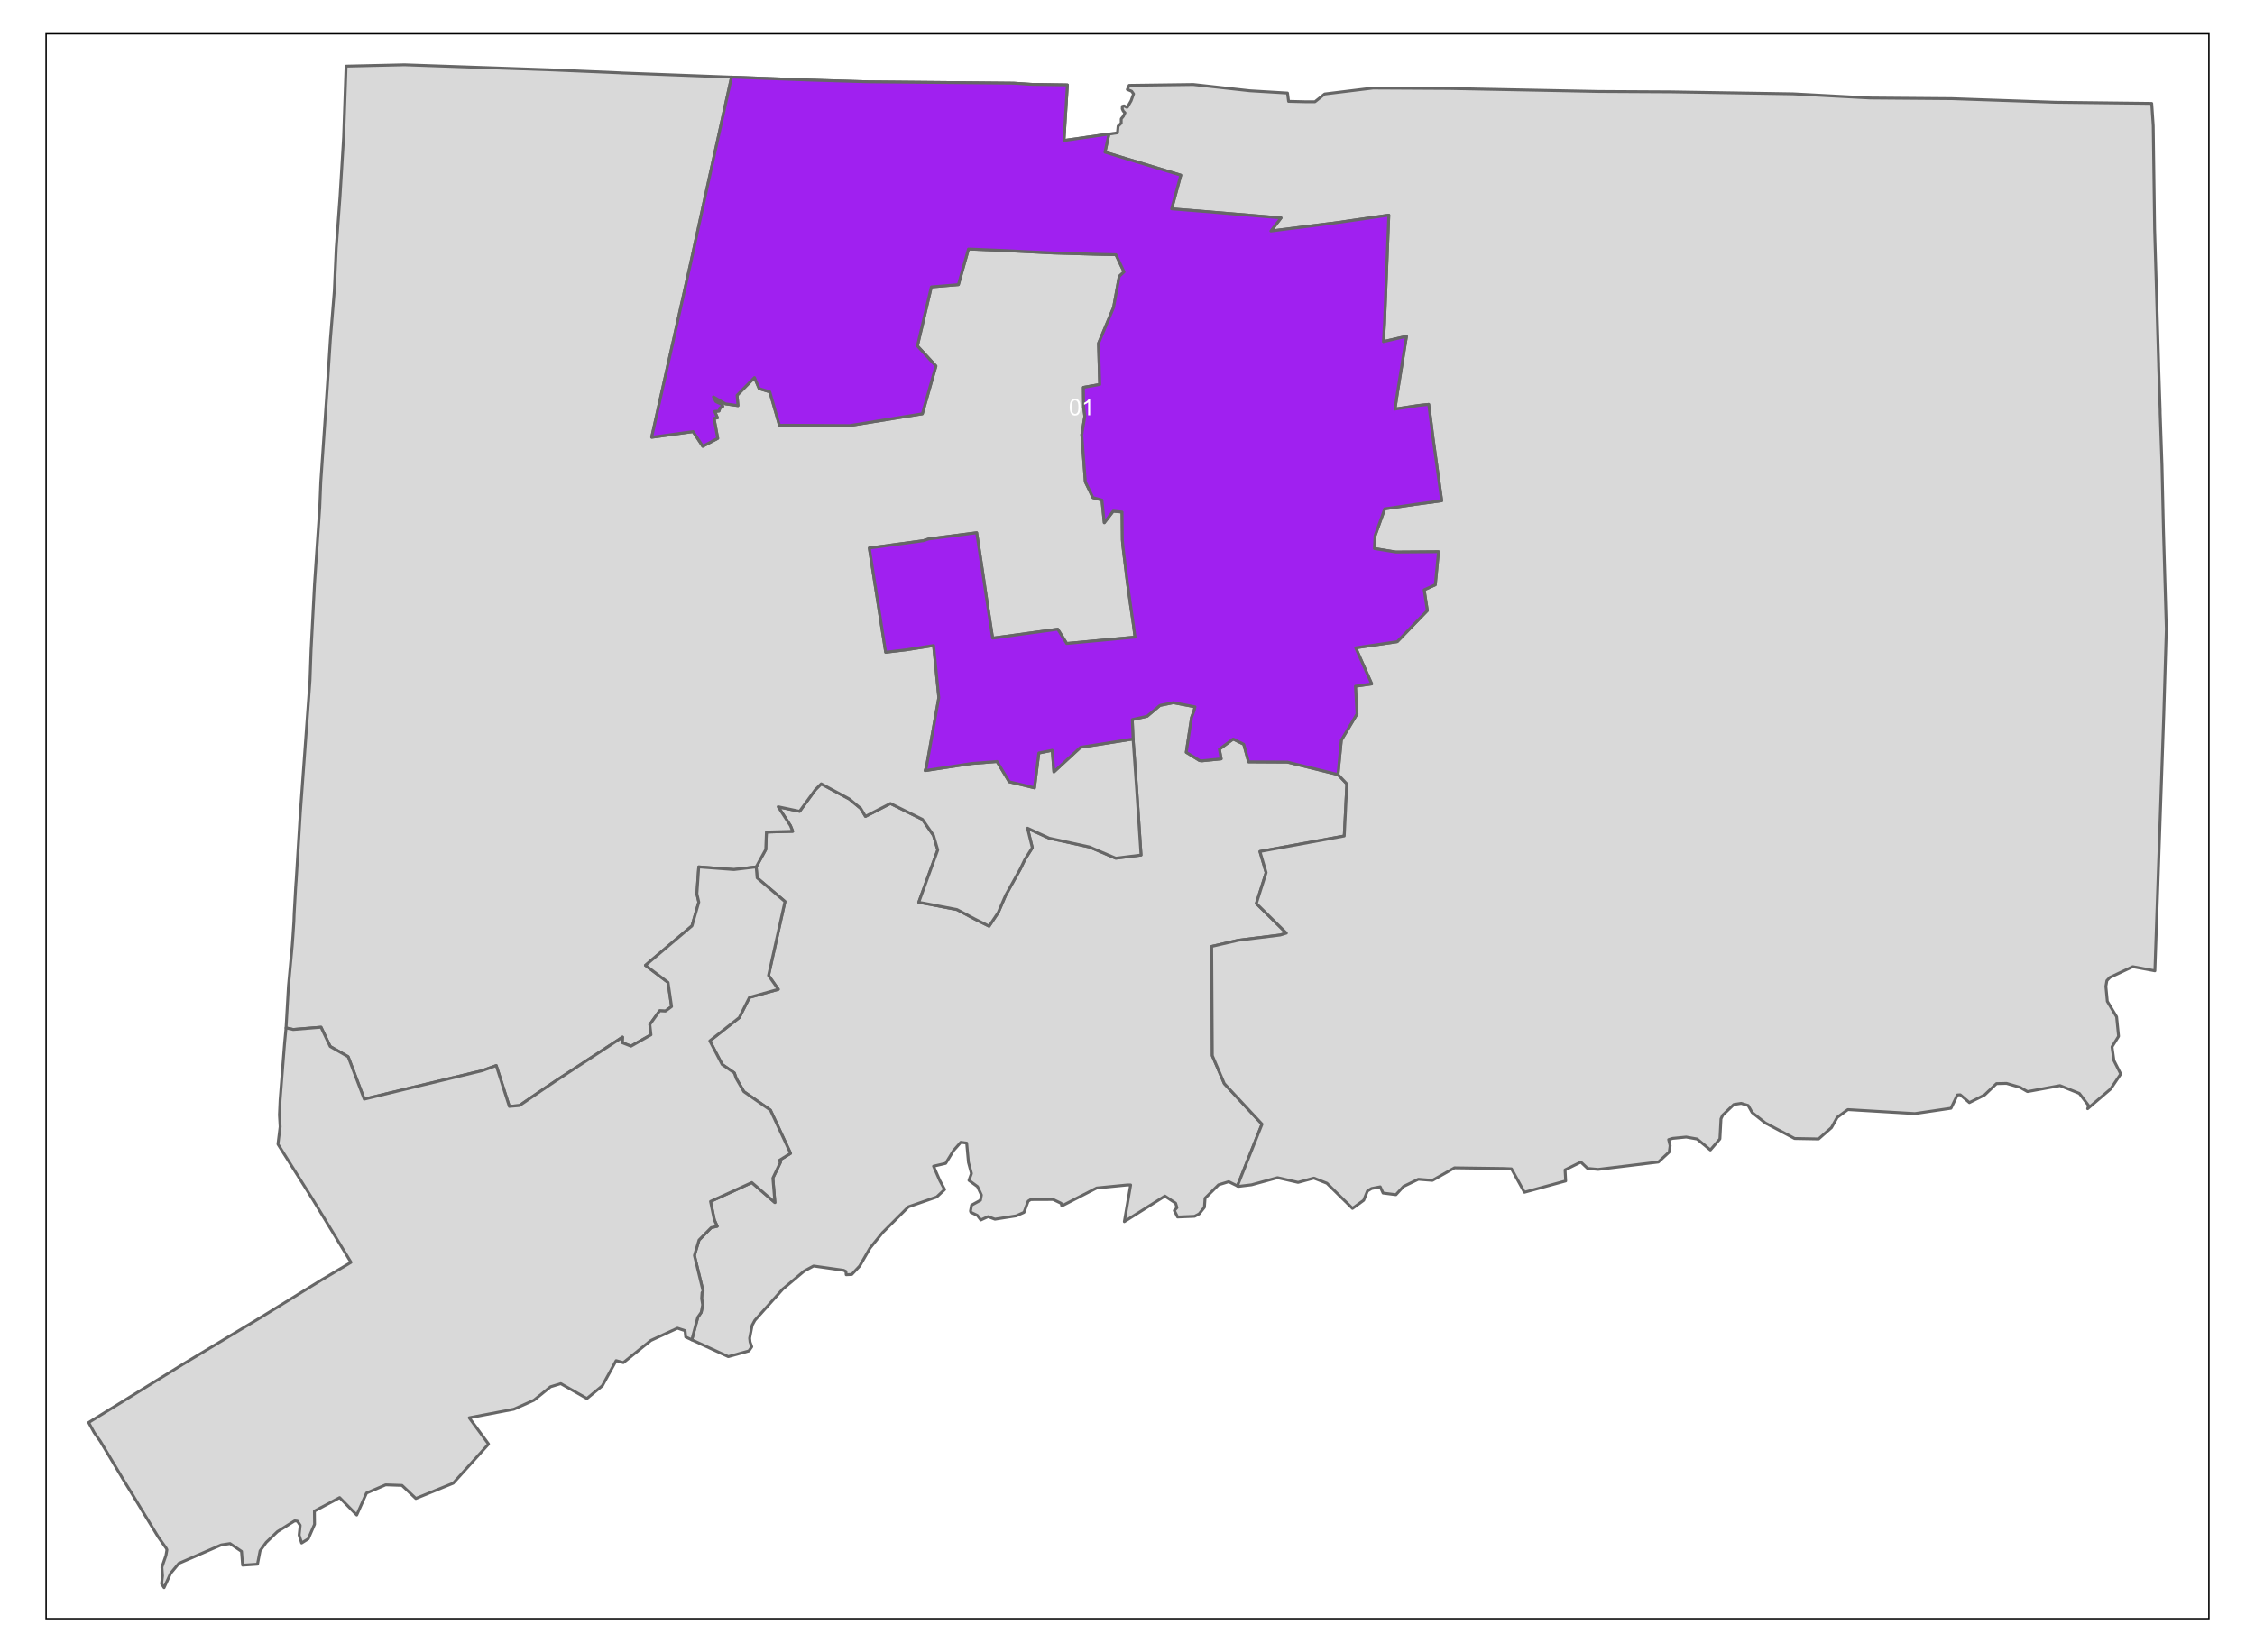 <?xml version="1.0" encoding="UTF-8"?>
<svg xmlns="http://www.w3.org/2000/svg" xmlns:xlink="http://www.w3.org/1999/xlink" width="588pt" height="431pt" viewBox="0 0 588 431" version="1.1">
<defs>
<g>
<symbol overflow="visible" id="glyph0-0">
<path style="stroke:none;" d="M 0.75 0 L 0.75 -3.75 L 3.75 -3.75 L 3.75 0 Z M 0.844 -0.094 L 3.656 -0.094 L 3.656 -3.656 L 0.844 -3.656 Z M 0.844 -0.094 "/>
</symbol>
<symbol overflow="visible" id="glyph0-1">
<path style="stroke:none;" d="M 0.25 -2.117 C 0.246 -2.621 0.297 -3.031 0.406 -3.344 C 0.508 -3.652 0.664 -3.891 0.871 -4.059 C 1.074 -4.227 1.332 -4.312 1.648 -4.312 C 1.875 -4.312 2.078 -4.266 2.254 -4.172 C 2.426 -4.078 2.57 -3.941 2.684 -3.77 C 2.797 -3.59 2.887 -3.379 2.953 -3.133 C 3.016 -2.879 3.047 -2.539 3.051 -2.117 C 3.047 -1.609 2.996 -1.203 2.895 -0.898 C 2.789 -0.586 2.633 -0.348 2.43 -0.18 C 2.223 -0.012 1.961 0.07 1.648 0.074 C 1.23 0.07 0.906 -0.074 0.672 -0.371 C 0.387 -0.723 0.246 -1.305 0.25 -2.117 Z M 0.789 -2.117 C 0.785 -1.41 0.867 -0.941 1.035 -0.711 C 1.199 -0.473 1.402 -0.355 1.648 -0.359 C 1.887 -0.355 2.09 -0.473 2.258 -0.711 C 2.422 -0.941 2.508 -1.41 2.508 -2.117 C 2.508 -2.82 2.422 -3.293 2.258 -3.527 C 2.09 -3.758 1.887 -3.871 1.645 -3.875 C 1.398 -3.871 1.203 -3.77 1.062 -3.57 C 0.875 -3.305 0.785 -2.82 0.789 -2.117 Z M 0.789 -2.117 "/>
</symbol>
<symbol overflow="visible" id="glyph0-2">
<path style="stroke:none;" d="M 2.234 0 L 1.707 0 L 1.707 -3.359 C 1.574 -3.234 1.41 -3.113 1.207 -2.996 C 1 -2.871 0.812 -2.781 0.652 -2.727 L 0.652 -3.234 C 0.941 -3.371 1.199 -3.539 1.426 -3.738 C 1.645 -3.934 1.801 -4.125 1.895 -4.312 L 2.234 -4.312 Z M 2.234 0 "/>
</symbol>
</g>
<clipPath id="clip1">
  <path d="M 11.832 8.621 L 576.168 8.621 L 576.168 422.375 L 11.832 422.375 Z M 11.832 8.621 "/>
</clipPath>
<clipPath id="clip2">
  <path d="M 11.832 8.621 L 576.168 8.621 L 576.168 422.375 L 11.832 422.375 Z M 11.832 8.621 "/>
</clipPath>
</defs>
<g id="surface16">
<rect x="0" y="0" width="588" height="431" style="fill:rgb(100%,100%,100%);fill-opacity:1;stroke:none;"/>
<g clip-path="url(#clip1)" clip-rule="nonzero">
<path style=" stroke:none;fill-rule:nonzero;fill:rgb(100%,100%,100%);fill-opacity:1;" d="M 11.832 422.379 L 576.168 422.379 L 576.168 8.625 L 11.832 8.625 Z M 11.832 422.379 "/>
</g>
<path style="fill-rule:evenodd;fill:rgb(85.098%,85.098%,85.098%);fill-opacity:1;stroke-width:0.75;stroke-linecap:round;stroke-linejoin:round;stroke:rgb(40%,40%,40%);stroke-opacity:1;stroke-miterlimit:10;" d="M 169.934 114.043 L 172.52 102.5 L 178.633 75.172 L 180.215 68.102 L 183.984 50.773 L 190.746 20.113 L 211.398 20.895 L 211.41 20.895 L 223.828 21.27 L 226.402 21.348 L 232.145 21.398 L 264.312 21.699 L 264.344 21.699 L 268.945 22.004 L 278.324 22.152 L 277.43 36.652 L 289.148 34.965 L 288.129 39.695 L 292.449 41.016 L 307.891 45.691 L 305.504 54.473 L 313.469 55.109 L 334.035 56.832 L 331.391 60.254 L 344.25 58.625 L 349.129 58 L 362.129 56.113 L 361.012 84.262 L 360.73 89.109 L 366.738 87.723 L 364.332 102.754 L 363.746 106.703 L 369.922 105.758 L 372.539 105.477 L 373.254 110.969 L 373.586 113.691 L 375.926 130.613 L 368.883 131.57 L 361.066 132.715 L 358.543 139.75 L 358.383 143.082 L 363.973 143.992 L 375.086 143.91 L 374.258 152.527 L 371.355 153.836 L 372.18 159.25 L 364.332 167.363 L 353.5 168.965 L 357.672 178.383 L 353.43 178.988 L 353.848 186.219 L 349.75 193.07 L 348.875 202.016 L 335.676 198.77 L 325.566 198.711 L 324.309 194.117 L 321.547 192.762 L 317.945 195.414 L 318.418 197.938 L 313.422 198.441 L 312.801 198.379 L 309.324 196.223 L 310.703 187.164 L 311.387 185.309 L 311.609 184.355 L 305.961 183.277 L 302.469 183.988 L 299.109 186.824 L 295.242 187.68 L 295.453 192.754 L 281.758 194.914 L 274.809 201.328 L 274.387 195.695 L 270.871 196.406 L 269.742 205.492 L 267.391 204.906 L 263.176 203.906 L 259.98 198.621 L 253.293 199.145 L 253.223 199.16 L 241.25 200.992 L 241.598 199.914 L 244.797 181.977 L 243.441 168.363 L 236.344 169.48 L 230.949 170.121 L 226.68 142.941 L 240.766 141.039 L 242.164 140.578 L 254.672 138.961 L 256.176 148.836 L 257.199 155.777 L 258.828 166.441 L 259.602 166.348 L 275.805 164.113 L 278.145 167.844 L 295.961 166.18 L 295.527 162.828 L 294.824 158.004 L 293.953 151.801 L 292.828 142.633 L 292.66 140.766 L 292.582 133.547 L 290.27 133.324 L 287.949 136.336 L 287.344 130.422 L 284.996 129.793 L 283.012 125.68 L 282.094 113.367 L 282.875 108.57 L 282.57 106.215 L 282.508 101.043 L 286.754 100.289 L 286.449 89.555 L 290.367 80.199 L 291.859 72.062 L 293.105 70.91 L 290.992 66.434 L 286.168 66.328 L 274.727 65.988 L 260.711 65.285 L 252.531 64.949 L 249.906 74.234 L 242.844 74.828 L 239.215 90.23 L 244.043 95.484 L 240.504 107.922 L 221.547 110.996 L 204.867 110.898 L 203.242 110.922 L 200.73 102.207 L 197.961 101.359 L 196.734 98.473 L 192.191 103.098 L 192.422 105.793 L 189.16 105.328 L 186.027 103.52 L 186.648 104.742 L 188.191 105.488 L 188.457 105.988 L 187.746 106.402 L 187.477 107.203 L 186.352 107.312 L 187.07 108.98 L 186.215 109.098 L 186.18 109.102 L 187.148 114.332 L 183.246 116.395 L 180.723 112.559 L 172.121 113.754 Z M 169.934 114.043 "/>
<path style="fill-rule:evenodd;fill:rgb(85.098%,85.098%,85.098%);fill-opacity:1;stroke-width:0.75;stroke-linecap:round;stroke-linejoin:round;stroke:rgb(40%,40%,40%);stroke-opacity:1;stroke-miterlimit:10;" d="M 181.949 343.582 L 182.836 342.316 L 183.223 340.336 L 182.953 338.684 L 183.059 337.125 L 183.336 336.793 L 182.172 331.988 L 181.07 327.461 L 182.27 323.43 L 185.457 320.199 L 187.012 319.848 L 186.262 318.172 L 185.273 313.367 L 196.043 308.441 L 202.059 313.656 L 201.527 307.281 L 203.516 303.121 L 203.129 302.695 L 206.141 300.82 L 200.891 289.551 L 193.961 284.727 L 191.98 281.297 L 191.477 279.844 L 188.297 277.641 L 185.086 271.492 L 192.77 265.414 L 195.422 260.152 L 202.941 258.043 L 200.398 254.434 L 204.68 235.145 L 197.422 228.973 L 197.18 226.117 L 199.668 221.582 L 199.844 217.02 L 206.703 216.832 L 206.102 215.344 L 202.902 210.426 L 208.508 211.617 L 212.562 206.035 L 212.719 205.863 L 214.137 204.441 L 221.473 208.41 L 221.48 208.414 L 224.434 210.867 L 225.676 212.938 L 232.191 209.574 L 234.828 210.895 L 240.523 213.711 L 243.41 217.891 L 244.52 221.699 L 239.562 235.367 L 240.777 235.551 L 249.551 237.242 L 254.16 239.691 L 257.91 241.566 L 260.297 238.004 L 262.211 233.551 L 266.066 226.625 L 267.234 224.191 L 269.18 221.109 L 267.926 216.012 L 273.598 218.625 L 284.098 220.918 L 290.941 223.844 L 297.527 223.023 L 296.375 205.656 L 295.453 192.754 L 295.242 187.68 L 299.109 186.824 L 302.469 183.988 L 305.961 183.277 L 311.609 184.355 L 311.387 185.309 L 310.703 187.164 L 309.324 196.223 L 312.801 198.379 L 313.422 198.441 L 318.418 197.938 L 317.945 195.414 L 321.547 192.762 L 324.309 194.117 L 325.566 198.711 L 335.676 198.77 L 348.875 202.016 L 351.199 204.453 L 350.52 218.047 L 328.527 222.09 L 330.145 227.602 L 327.594 235.652 L 335.434 243.383 L 333.805 243.883 L 322.949 245.234 L 315.953 246.848 L 316.117 275.328 L 319.242 282.633 L 329.074 293.207 L 322.66 309.324 L 320.391 308.215 L 317.738 309.031 L 314.223 312.539 L 314.055 314.887 L 312.688 316.602 L 311.484 317.246 L 307.062 317.43 L 306.203 315.738 L 306.891 314.992 L 306.539 313.816 L 303.754 311.965 L 293.176 318.637 L 294.82 309.066 L 293.973 309.066 L 285.973 309.855 L 285.004 310.352 L 276.875 314.535 L 276.695 313.855 L 274.602 312.852 L 268.77 312.875 L 268.09 313.305 L 267.016 316.211 L 265.418 316.926 L 264.98 317.125 L 259.43 318 L 257.648 317.328 L 255.754 318.199 L 254.832 316.996 L 254.047 316.625 L 253.176 316.211 L 253.055 315.867 L 253.34 314.328 L 255.656 313.059 L 255.906 311.68 L 254.887 309.496 L 252.66 307.867 L 253.309 306.078 L 252.527 303.18 L 252.102 298.57 L 252.062 298.145 L 250.535 297.945 L 248.656 300.062 L 246.59 303.438 L 243.426 304.176 L 243.898 305.266 L 243.965 305.418 L 245.035 307.879 L 246.316 310.254 L 244.848 311.633 L 244.238 312.203 L 238.281 314.281 L 237.543 314.539 L 236.871 314.773 L 230.113 321.523 L 226.848 325.551 L 224.168 330.211 L 222.102 332.41 L 220.648 332.484 L 220.625 332.227 L 220.566 331.625 L 219.98 331.328 L 213.547 330.41 L 212.137 330.211 L 209.707 331.516 L 204.098 336.242 L 196.828 344.379 L 196.129 345.664 L 195.469 349.035 L 195.582 350.043 L 196.027 351.266 L 195.273 352.355 L 189.914 353.848 L 180.391 349.457 Z M 181.949 343.582 "/>
<path style="fill-rule:evenodd;fill:rgb(85.098%,85.098%,85.098%);fill-opacity:1;stroke-width:0.75;stroke-linecap:round;stroke-linejoin:round;stroke:rgb(40%,40%,40%);stroke-opacity:1;stroke-miterlimit:10;" d="M 75.211 257.211 L 76.184 246.809 L 76.242 246.066 L 76.383 244.125 L 76.633 240.309 L 76.656 239.664 L 76.684 238.855 L 76.691 238.68 L 76.715 238.137 L 76.848 235.773 L 77.109 231.152 L 77.137 230.965 L 77.137 230.773 L 77.168 230.344 L 77.195 230.008 L 77.219 229.738 L 78.309 212.027 L 80.828 177.512 L 80.828 177.492 L 81.113 169.523 L 81.609 160.004 L 82.016 152.23 L 83.375 132.34 L 83.625 126.098 L 83.641 125.699 L 85.305 101.457 L 85.32 101.266 L 86.148 88.43 L 87.176 75.832 L 87.672 64.695 L 88.664 51.219 L 89.602 35.723 L 90.242 17.25 L 105.457 16.898 L 144.09 18.242 L 144.457 18.258 L 161.246 18.977 L 161.777 19 L 162.129 19.027 L 190.746 20.113 L 183.984 50.773 L 180.215 68.102 L 178.633 75.172 L 172.52 102.5 L 169.934 114.043 L 172.121 113.754 L 180.723 112.559 L 183.246 116.395 L 187.148 114.332 L 186.18 109.102 L 186.215 109.098 L 187.07 108.98 L 186.352 107.312 L 187.477 107.203 L 187.746 106.402 L 188.457 105.988 L 188.191 105.488 L 186.648 104.742 L 186.027 103.52 L 189.16 105.328 L 192.422 105.793 L 192.191 103.098 L 196.734 98.473 L 197.961 101.359 L 200.73 102.207 L 203.242 110.922 L 204.867 110.898 L 221.547 110.996 L 240.504 107.922 L 244.043 95.484 L 239.215 90.23 L 242.844 74.828 L 249.906 74.234 L 252.531 64.949 L 260.711 65.285 L 274.727 65.988 L 286.168 66.328 L 290.992 66.434 L 293.105 70.91 L 291.859 72.062 L 290.367 80.199 L 286.449 89.555 L 286.754 100.289 L 282.508 101.043 L 282.57 106.215 L 282.875 108.57 L 282.094 113.367 L 283.012 125.68 L 284.996 129.793 L 287.344 130.422 L 287.949 136.336 L 290.27 133.324 L 292.582 133.547 L 292.66 140.766 L 292.828 142.633 L 293.953 151.801 L 294.824 158.004 L 295.527 162.828 L 295.961 166.18 L 278.145 167.844 L 275.805 164.113 L 259.602 166.348 L 258.828 166.441 L 257.199 155.777 L 256.176 148.836 L 254.672 138.961 L 242.164 140.578 L 240.766 141.039 L 226.68 142.941 L 230.949 170.121 L 236.344 169.48 L 243.441 168.363 L 244.797 181.977 L 241.598 199.914 L 241.25 200.992 L 253.223 199.16 L 253.293 199.145 L 259.98 198.621 L 263.176 203.906 L 267.391 204.906 L 269.742 205.492 L 270.871 196.406 L 274.387 195.695 L 274.809 201.328 L 281.758 194.914 L 295.453 192.754 L 296.375 205.656 L 297.527 223.023 L 290.941 223.844 L 284.098 220.918 L 273.598 218.625 L 267.926 216.012 L 269.18 221.109 L 267.234 224.191 L 266.066 226.625 L 262.211 233.551 L 260.297 238.004 L 257.91 241.566 L 254.16 239.691 L 249.551 237.242 L 240.777 235.551 L 239.562 235.367 L 244.52 221.699 L 243.41 217.891 L 240.523 213.711 L 234.828 210.895 L 232.191 209.574 L 225.676 212.938 L 224.434 210.867 L 221.48 208.414 L 221.473 208.41 L 214.137 204.441 L 212.719 205.863 L 212.562 206.035 L 208.508 211.617 L 202.902 210.426 L 206.102 215.344 L 206.703 216.832 L 199.844 217.02 L 199.668 221.582 L 197.18 226.117 L 191.375 226.805 L 182.199 226.113 L 181.715 233.109 L 182.215 235.305 L 180.441 241.48 L 168.301 251.789 L 174.199 256.242 L 175.117 262.539 L 173.527 263.723 L 172.016 263.641 L 169.445 267.215 L 169.742 269.914 L 164.539 272.867 L 162.246 271.961 L 162.328 270.512 L 144.785 282.008 L 140.855 284.664 L 138.312 286.402 L 135.473 288.352 L 132.805 288.578 L 129.395 277.93 L 125.715 279.27 L 107.824 283.574 L 94.977 286.684 L 90.777 275.621 L 86.094 272.949 L 83.707 267.93 L 76.453 268.523 L 74.582 268.113 Z M 75.211 257.211 "/>
<path style="fill-rule:evenodd;fill:rgb(85.098%,85.098%,85.098%);fill-opacity:1;stroke-width:0.75;stroke-linecap:round;stroke-linejoin:round;stroke:rgb(40%,40%,40%);stroke-opacity:1;stroke-miterlimit:10;" d="M 289.148 34.965 L 291.391 34.641 L 291.555 32.887 L 292.359 32.125 L 292.367 30.988 L 292.926 30.316 L 293.344 29.422 L 292.891 28.977 L 292.625 28.383 L 292.668 27.73 L 293.113 27.613 L 293.785 27.977 L 293.977 27.949 L 294.934 26.289 L 295.578 24.5 L 295.074 23.793 L 293.957 23.344 L 294.434 22.262 L 311.156 22.043 L 325.895 23.68 L 335.703 24.273 L 335.719 24.277 L 335.992 26.387 L 335.996 26.438 L 340.66 26.551 L 342.867 26.551 L 345.406 24.52 L 351.094 23.82 L 357.996 22.973 L 363.277 23 L 377.941 23.082 L 394.48 23.414 L 402.977 23.582 L 416.891 23.863 L 429.867 23.934 L 435.77 23.965 L 448.172 24.168 L 467.535 24.48 L 467.543 24.48 L 476.902 24.984 L 477.582 25.02 L 487.695 25.562 L 508.961 25.734 L 515.746 25.973 L 535.91 26.672 L 537.816 26.695 L 561.07 26.969 L 561.461 32.75 L 561.832 59.844 L 562.043 66.977 L 562.73 90.035 L 562.789 91.992 L 562.879 94.996 L 562.879 95.355 L 563.266 107.09 L 563.27 107.711 L 563.691 119.828 L 563.746 121.402 L 564.129 138.207 L 564.133 138.383 L 564.879 163.961 L 564.883 164.008 L 564.703 170.004 L 564.641 172.039 L 564.223 186.035 L 564.223 186.059 L 563.316 212.172 L 563.047 220.02 L 561.898 253.145 L 561.898 253.219 L 556.117 252.141 L 550.184 254.93 L 549.371 255.773 L 549.117 257.273 L 549.488 261.176 L 551.914 265.219 L 552.094 267.004 L 552.426 270.297 L 550.715 273.043 L 551.215 276.621 L 552.988 280.121 L 550.359 284.039 L 544.359 289.18 L 544.621 288.379 L 542.203 285.195 L 537.16 283.156 L 528.672 284.719 L 527.168 283.859 L 526.836 283.637 L 523.207 282.578 L 520.594 282.637 L 517.496 285.594 L 513.527 287.586 L 511.16 285.551 L 510.926 285.562 L 510.391 285.598 L 508.727 289.059 L 499.309 290.453 L 482.434 289.445 L 481.836 289.41 L 479.059 291.449 L 477.559 294.121 L 476.637 294.93 L 474.207 297.066 L 467.953 296.953 L 460.316 292.902 L 456.871 290.168 L 455.883 288.418 L 455.84 288.34 L 454.023 287.781 L 452.098 288.082 L 449.195 290.875 L 448.75 291.809 L 448.469 297.066 L 445.984 299.949 L 442.535 297.086 L 439.672 296.574 L 436.148 296.922 L 435.965 296.977 L 435.105 297.242 L 435.492 298.82 L 435.266 300.457 L 432.43 303.094 L 416.719 305.012 L 413.973 304.758 L 412.215 303.098 L 410.105 304.145 L 408.098 305.137 L 408.258 308.027 L 397.496 310.973 L 396.84 309.785 L 394.129 304.867 L 392.105 304.781 L 379.27 304.602 L 373.512 307.875 L 369.84 307.586 L 369.691 307.656 L 365.977 309.453 L 363.996 311.605 L 360.641 311.176 L 359.898 309.555 L 357.637 309.992 L 356.566 310.641 L 355.59 313.055 L 355.305 313.266 L 352.664 315.184 L 345.992 308.621 L 342.586 307.281 L 338.48 308.398 L 333.121 307.168 L 326.34 309.031 L 322.906 309.441 L 322.66 309.324 L 329.074 293.207 L 319.242 282.633 L 316.117 275.328 L 315.953 246.848 L 322.949 245.234 L 333.805 243.883 L 335.434 243.383 L 327.594 235.652 L 330.145 227.602 L 328.527 222.09 L 350.52 218.047 L 351.199 204.453 L 348.875 202.016 L 349.75 193.07 L 353.848 186.219 L 353.43 178.988 L 357.672 178.383 L 353.5 168.965 L 364.332 167.363 L 372.18 159.25 L 371.355 153.836 L 374.258 152.527 L 375.086 143.91 L 363.973 143.992 L 358.383 143.082 L 358.543 139.75 L 361.066 132.715 L 368.883 131.57 L 375.926 130.613 L 373.586 113.691 L 373.254 110.969 L 372.539 105.477 L 369.922 105.758 L 363.746 106.703 L 364.332 102.754 L 366.738 87.723 L 360.73 89.109 L 361.012 84.262 L 362.129 56.113 L 349.129 58 L 344.25 58.625 L 331.391 60.254 L 334.035 56.832 L 313.469 55.109 L 305.504 54.473 L 307.891 45.691 L 292.449 41.016 L 288.129 39.695 Z M 289.148 34.965 "/>
<path style="fill-rule:evenodd;fill:rgb(85.098%,85.098%,85.098%);fill-opacity:1;stroke-width:0.75;stroke-linecap:round;stroke-linejoin:round;stroke:rgb(40%,40%,40%);stroke-opacity:1;stroke-miterlimit:10;" d="M 23.117 371.031 L 32.004 365.539 L 47.711 355.824 L 49.812 354.547 L 54.77 351.566 L 68.574 343.27 L 68.625 343.238 L 71.445 341.496 L 82.621 334.594 L 84.055 333.707 L 87.836 331.453 L 90.914 329.621 L 91.527 329.254 L 85.988 320.137 L 81.57 312.863 L 72.477 298.438 L 73.043 293.895 L 72.863 290.789 L 73.031 286.926 L 74.07 273.793 L 74.215 271.984 L 74.578 268.164 L 74.582 268.113 L 76.453 268.523 L 83.707 267.93 L 86.094 272.949 L 90.777 275.621 L 94.977 286.684 L 107.824 283.574 L 125.715 279.27 L 129.395 277.93 L 132.805 288.578 L 135.473 288.352 L 138.312 286.402 L 140.855 284.664 L 144.785 282.008 L 162.328 270.512 L 162.246 271.961 L 164.539 272.867 L 169.742 269.914 L 169.445 267.215 L 172.016 263.641 L 173.527 263.723 L 175.117 262.539 L 174.199 256.242 L 168.301 251.789 L 180.441 241.48 L 182.215 235.305 L 181.715 233.109 L 182.199 226.113 L 191.375 226.805 L 197.18 226.117 L 197.422 228.973 L 204.68 235.145 L 200.398 254.434 L 202.941 258.043 L 195.422 260.152 L 192.77 265.414 L 185.086 271.492 L 188.297 277.641 L 191.477 279.844 L 191.98 281.297 L 193.961 284.727 L 200.891 289.551 L 206.141 300.82 L 203.129 302.695 L 203.516 303.121 L 201.527 307.281 L 202.059 313.656 L 196.043 308.441 L 185.273 313.367 L 186.262 318.172 L 187.012 319.848 L 185.457 320.199 L 182.27 323.43 L 181.07 327.461 L 182.172 331.988 L 183.336 336.793 L 183.059 337.125 L 182.953 338.684 L 183.223 340.336 L 182.836 342.316 L 181.949 343.582 L 180.391 349.457 L 178.801 348.727 L 178.625 347.078 L 176.648 346.426 L 174.727 347.316 L 169.703 349.633 L 164.785 353.602 L 162.547 355.41 L 160.719 354.906 L 160.66 354.891 L 160.602 354.996 L 157.059 361.453 L 153.039 364.77 L 146.227 360.891 L 143.547 361.711 L 142.977 362.172 L 139.332 365.125 L 139.219 365.219 L 133.973 367.566 L 129.918 368.344 L 122.348 369.793 L 127.391 376.648 L 119.145 385.793 L 118.184 386.859 L 108.43 390.844 L 105.727 388.285 L 104.828 387.438 L 101.539 387.32 L 100.559 387.289 L 95.566 389.43 L 93.02 395.152 L 88.562 390.613 L 87.898 390.969 L 81.984 394.133 L 82.02 397.578 L 81.449 398.895 L 80.375 401.379 L 78.645 402.461 L 78 400.402 L 78.273 397.848 L 77.551 396.766 L 76.836 396.676 L 75.676 397.402 L 72.328 399.5 L 71.941 399.871 L 69.402 402.312 L 67.812 404.512 L 67.141 407.98 L 63.262 408.238 L 62.977 404.645 L 59.988 402.609 L 57.684 402.961 L 46.648 407.766 L 44.5 410.352 L 42.781 414.102 L 42.703 413.98 L 42.129 413.082 L 42.379 411 L 42.215 408.762 L 43.273 405.703 L 43.527 404.215 L 43.332 403.809 L 43.332 403.805 L 41.293 400.934 L 39.113 397.355 L 36.461 392.992 L 34.453 389.672 L 32.473 386.469 L 29.152 380.918 L 26.16 375.918 L 24.57 373.68 Z M 23.117 371.031 "/>
<path style="fill-rule:evenodd;fill:rgb(62.745%,12.549%,94.118%);fill-opacity:1;stroke-width:0.75;stroke-linecap:round;stroke-linejoin:round;stroke:rgb(40%,40%,40%);stroke-opacity:1;stroke-miterlimit:10;" d="M 169.934 114.043 L 172.52 102.5 L 178.633 75.172 L 180.215 68.102 L 183.984 50.773 L 190.746 20.113 L 211.398 20.895 L 211.41 20.895 L 223.828 21.27 L 226.402 21.348 L 232.145 21.398 L 264.312 21.699 L 264.344 21.699 L 268.945 22.004 L 278.324 22.152 L 277.43 36.652 L 289.148 34.965 L 288.129 39.695 L 292.449 41.016 L 307.891 45.691 L 305.504 54.473 L 313.469 55.109 L 334.035 56.832 L 331.391 60.254 L 344.25 58.625 L 349.129 58 L 362.129 56.113 L 361.012 84.262 L 360.73 89.109 L 366.738 87.723 L 364.332 102.754 L 363.746 106.703 L 369.922 105.758 L 372.539 105.477 L 373.254 110.969 L 373.586 113.691 L 375.926 130.613 L 368.883 131.57 L 361.066 132.715 L 358.543 139.75 L 358.383 143.082 L 363.973 143.992 L 375.086 143.91 L 374.258 152.527 L 371.355 153.836 L 372.18 159.25 L 364.332 167.363 L 353.5 168.965 L 357.672 178.383 L 353.43 178.988 L 353.848 186.219 L 349.75 193.07 L 348.875 202.016 L 335.676 198.77 L 325.566 198.711 L 324.309 194.117 L 321.547 192.762 L 317.945 195.414 L 318.418 197.938 L 313.422 198.441 L 312.801 198.379 L 309.324 196.223 L 310.703 187.164 L 311.387 185.309 L 311.609 184.355 L 305.961 183.277 L 302.469 183.988 L 299.109 186.824 L 295.242 187.68 L 295.453 192.754 L 281.758 194.914 L 274.809 201.328 L 274.387 195.695 L 270.871 196.406 L 269.742 205.492 L 267.391 204.906 L 263.176 203.906 L 259.98 198.621 L 253.293 199.145 L 253.223 199.16 L 241.25 200.992 L 241.598 199.914 L 244.797 181.977 L 243.441 168.363 L 236.344 169.48 L 230.949 170.121 L 226.68 142.941 L 240.766 141.039 L 242.164 140.578 L 254.672 138.961 L 256.176 148.836 L 257.199 155.777 L 258.828 166.441 L 259.602 166.348 L 275.805 164.113 L 278.145 167.844 L 295.961 166.18 L 295.527 162.828 L 294.824 158.004 L 293.953 151.801 L 292.828 142.633 L 292.66 140.766 L 292.582 133.547 L 290.27 133.324 L 287.949 136.336 L 287.344 130.422 L 284.996 129.793 L 283.012 125.68 L 282.094 113.367 L 282.875 108.57 L 282.57 106.215 L 282.508 101.043 L 286.754 100.289 L 286.449 89.555 L 290.367 80.199 L 291.859 72.062 L 293.105 70.91 L 290.992 66.434 L 286.168 66.328 L 274.727 65.988 L 260.711 65.285 L 252.531 64.949 L 249.906 74.234 L 242.844 74.828 L 239.215 90.23 L 244.043 95.484 L 240.504 107.922 L 221.547 110.996 L 204.867 110.898 L 203.242 110.922 L 200.73 102.207 L 197.961 101.359 L 196.734 98.473 L 192.191 103.098 L 192.422 105.793 L 189.16 105.328 L 186.027 103.52 L 186.648 104.742 L 188.191 105.488 L 188.457 105.988 L 187.746 106.402 L 187.477 107.203 L 186.352 107.312 L 187.07 108.98 L 186.215 109.098 L 186.18 109.102 L 187.148 114.332 L 183.246 116.395 L 180.723 112.559 L 172.121 113.754 Z M 169.934 114.043 "/>
<g style="fill:rgb(100%,100%,100%);fill-opacity:1;">
  <use xlink:href="#glyph0-1" x="278.691" y="108.312"/>
  <use xlink:href="#glyph0-2" x="282.028" y="108.312"/>
</g>
<g clip-path="url(#clip2)" clip-rule="nonzero">
<path style="fill:none;stroke-width:0.75;stroke-linecap:square;stroke-linejoin:round;stroke:rgb(0%,0%,0%);stroke-opacity:1;stroke-miterlimit:10;" d="M 11.832 422.379 L 576.168 422.379 L 576.168 8.625 L 11.832 8.625 Z M 11.832 422.379 "/>
</g>
</g>
</svg>
